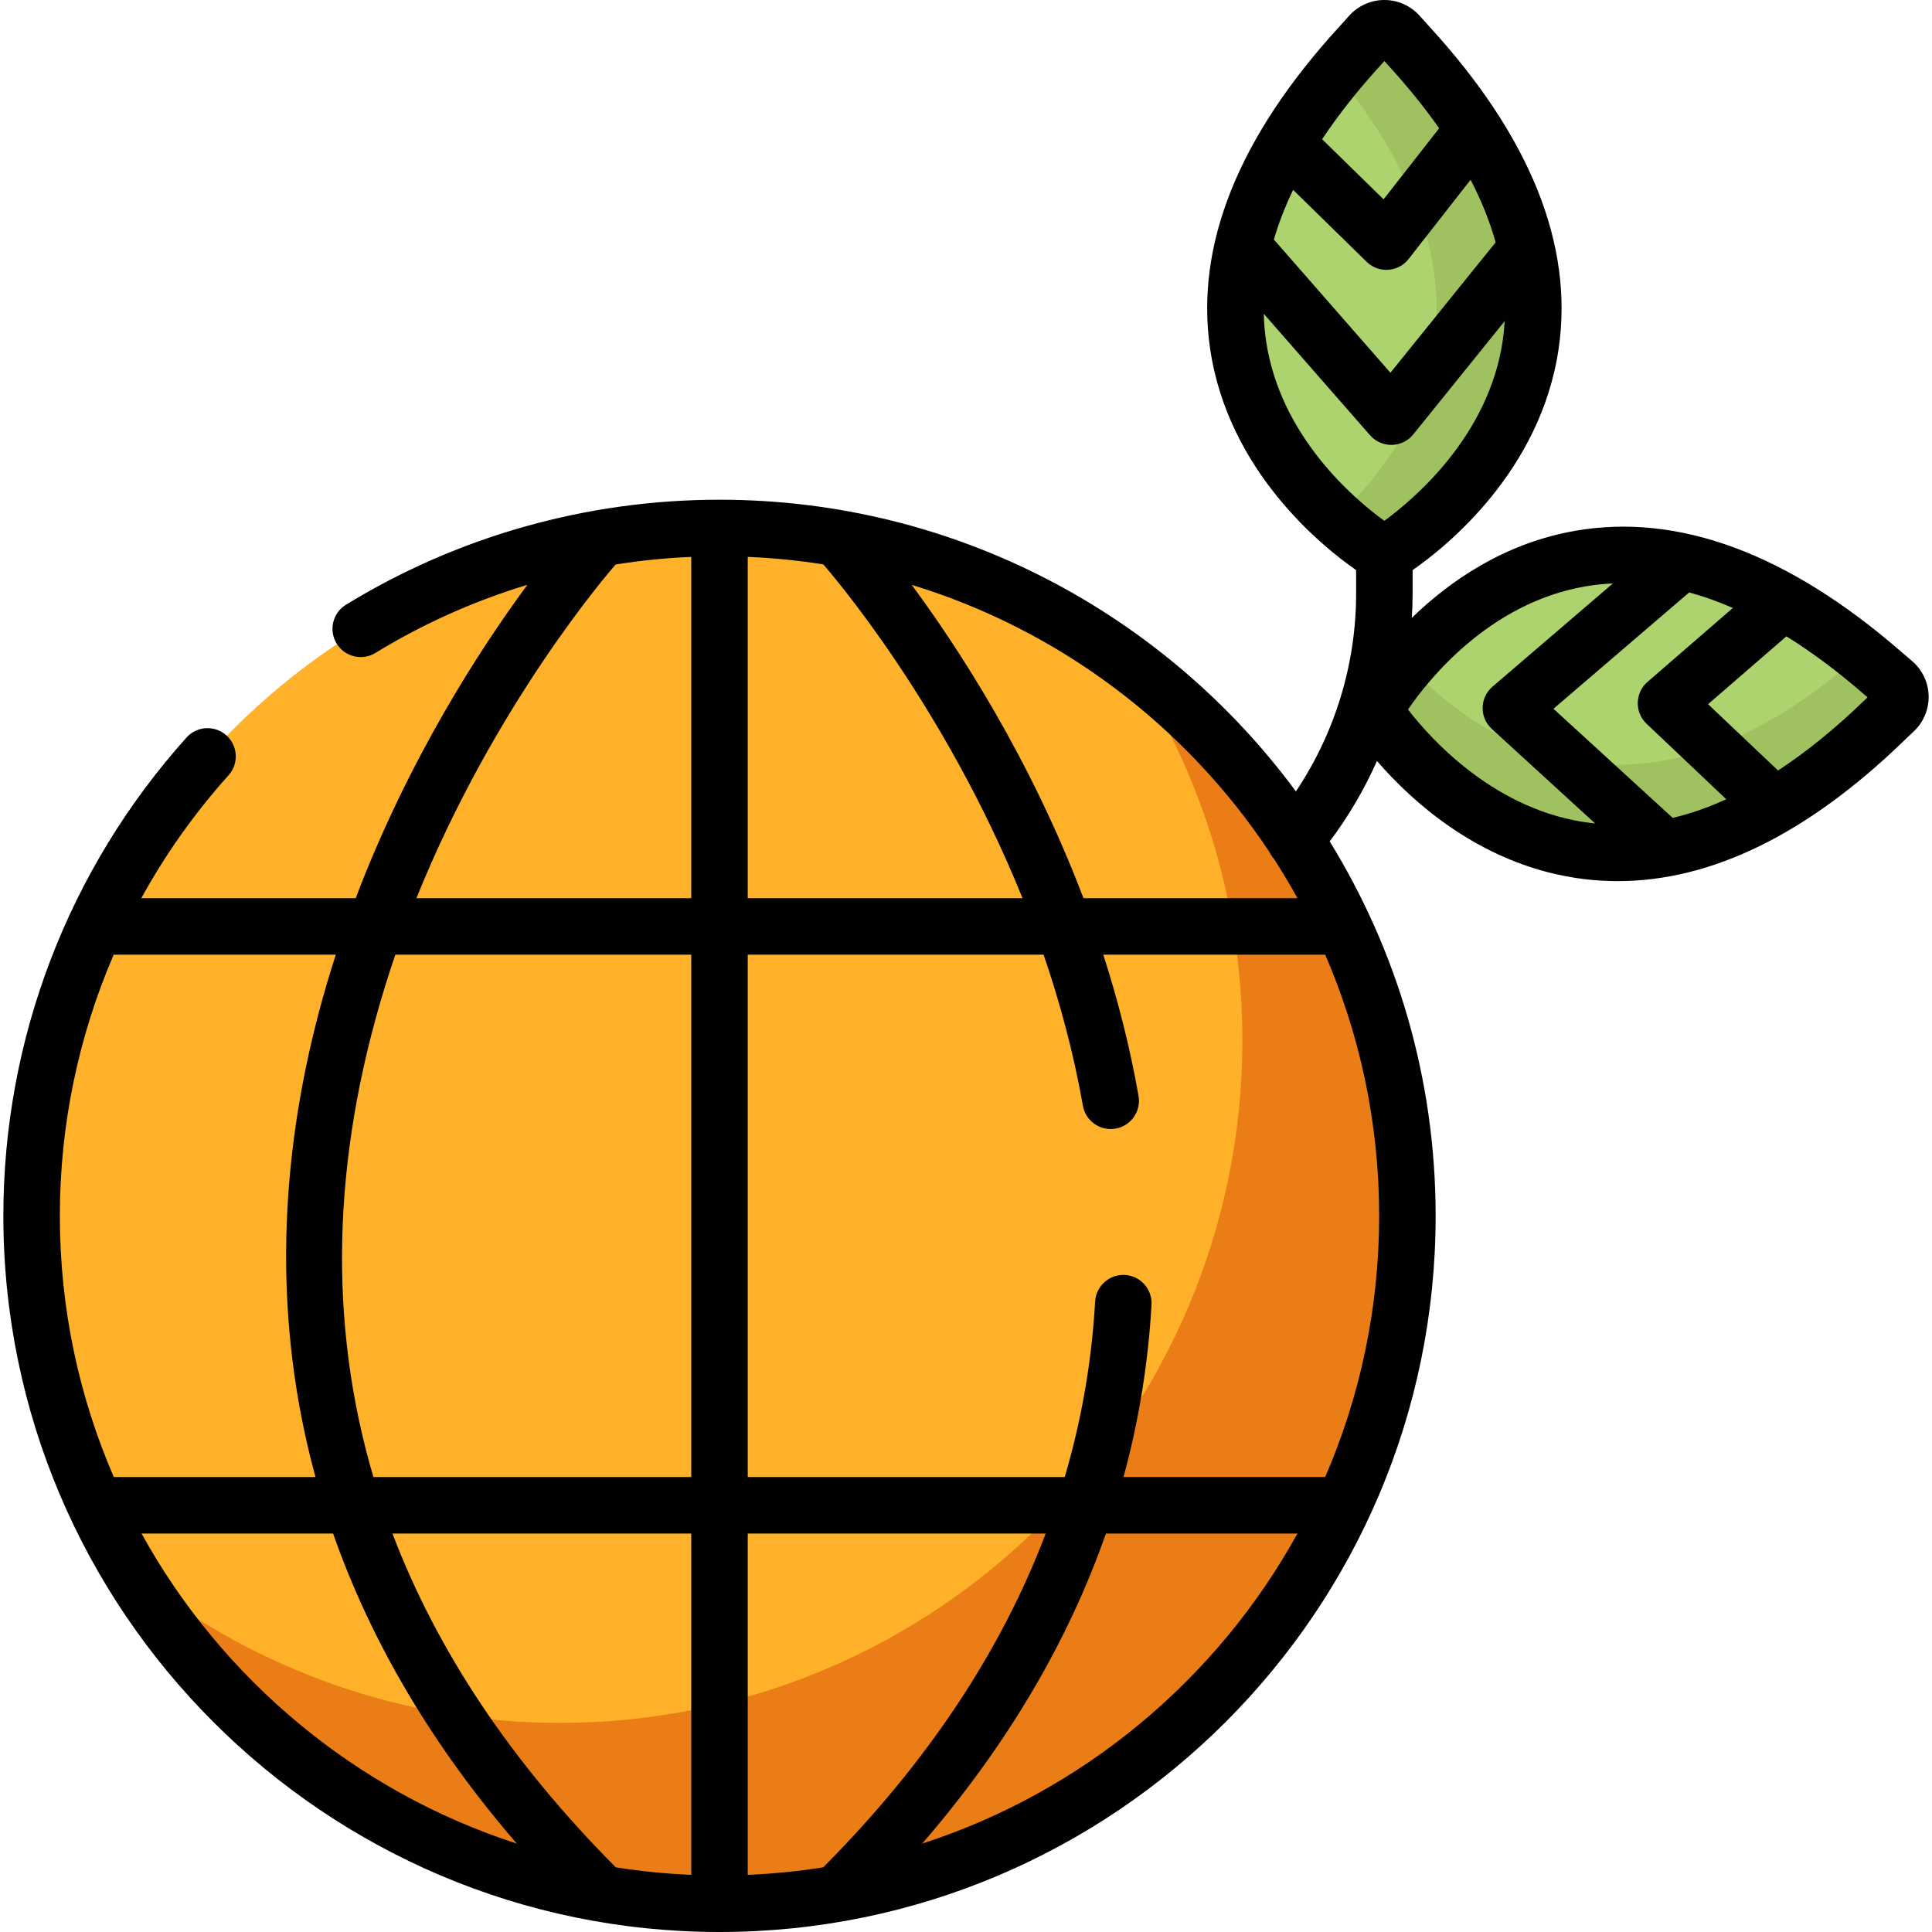 <?xml version="1.0"?>
<svg xmlns="http://www.w3.org/2000/svg" xmlns:xlink="http://www.w3.org/1999/xlink" version="1.1" id="Capa_1" x="0px" y="0px" viewBox="0 0 512 512" style="enable-background:new 0 0 512 512;" xml:space="preserve" width="512px" height="512px" class=""><g><circle style="fill:#FFB229" cx="190.801" cy="322.084" r="181.958" data-original="#8CC8D4" class="" data-old_color="#8CC8D4"/><path style="fill:#EB7D16" d="M372.758,322.091c0,100.492-81.464,181.955-181.955,181.955  c-75.356,0-140.023-45.818-167.649-111.102c33.284,36.612,81.304,59.606,134.683,59.606c100.492,0,181.955-81.473,181.955-181.965  c0-25.126-5.09-49.056-14.296-70.834C354.866,232.061,372.758,274.989,372.758,322.091z" data-original="#7FBAC1" class="active-path" data-old_color="#7FBAC1"/><path style="fill:#ACD36E" d="M366.874,146.66c0.394,0,0.774-0.109,1.107-0.32c6.881-4.376,79.33-53.419,5.308-134.227  l-2.671-2.962c-2.001-2.221-5.485-2.221-7.487,0l-2.671,2.962c-74.023,80.808-1.573,129.851,5.307,134.227  C366.101,146.551,366.48,146.66,366.874,146.66L366.874,146.66z" data-original="#ACD36E" class=""/><path style="fill:#A0C15F;" d="M366.876,146.66L366.876,146.66c-0.392,0-0.772-0.109-1.103-0.319  c-1.503-0.955-6.142-4.046-11.693-9.135c19.08-17.497,48.975-58.57-0.01-117.764c1.995-2.408,4.122-4.858,6.39-7.327l2.669-2.962  c2-2.221,5.484-2.222,7.486-0.003l2.676,2.965c74.027,80.813,1.554,129.86-5.314,134.228  C367.647,146.551,367.268,146.66,366.876,146.66z" data-original="#A0C15F" class=""/><path style="fill:#ACD36E" d="M364.498,188.263c0.01,0.394,0.129,0.771,0.349,1.098c4.557,6.762,55.506,77.885,134.32,1.744  l2.891-2.749c2.167-2.06,2.074-5.542-0.199-7.484l-3.032-2.591c-82.743-71.852-129.847,1.873-134.039,8.867  C364.586,187.486,364.488,187.87,364.498,188.263L364.498,188.263z" data-original="#ACD36E" class=""/><path style="fill:#A0C15F;" d="M501.865,180.875c2.272,1.942,2.365,5.424,0.198,7.483l-2.894,2.751  c-82.649,79.837-134.658-2.258-134.658-2.258l-0.03-1.18c0,0,2.853-5.079,8.436-11.641c17.256,18.596,60.173,50.577,120.123-2.59  c1.905,1.532,3.84,3.145,5.785,4.838L501.865,180.875z" data-original="#A0C15F" class=""/><circle style="fill:#FFB229" cx="190.672" cy="322.214" r="182.297" data-original="#8CC8D4" class="" data-old_color="#8CC8D4"/><path style="fill:#EB7D16" d="M372.758,324.399c0,99.898-80.982,180.88-180.88,180.88c-65.408,0-122.703-34.713-154.462-86.721  c30.64,23.837,69.139,38.022,110.947,38.022c99.898,0,180.88-80.982,180.88-180.88c0-34.498-9.661-66.741-26.425-94.167  C345.381,214.618,372.758,266.31,372.758,324.399z" data-original="#7FBAC1" class="active-path" data-old_color="#7FBAC1"/><path style="fill:#000100" d="M506.723,175.18l-2.987-2.552c-29.897-25.96-58.912-36.72-86.248-31.966  c-18.922,3.289-33.397,13.428-43.342,23.079c0.128-2.147,0.216-4.298,0.216-6.457v-6.201c8.852-6.15,33.934-26.193,38.693-58.657  c4.022-27.449-7.499-56.171-34.206-85.327l-2.67-2.961C373.807,1.508,370.417,0,366.874,0c-3.542,0-6.933,1.508-9.302,4.138  l-2.631,2.919c-26.747,29.199-38.268,57.921-34.246,85.37c4.759,32.464,29.84,52.506,38.693,58.657v6.201  c0,18.731-5.622,37.008-15.956,52.447c-34.592-46.852-90.183-77.301-152.759-77.301c-35.031,0-69.26,9.623-98.985,27.828  c-3.525,2.159-4.634,6.767-2.474,10.294c2.159,3.526,6.767,4.634,10.294,2.474c12.644-7.743,26.182-13.777,40.262-18.053  c-12.308,16.662-31.358,45.839-45.513,83.055H37.445c6.387-11.615,14.124-22.551,23.125-32.574  c2.763-3.075,2.508-7.808-0.568-10.571c-3.078-2.764-7.809-2.508-10.571,0.568C18.128,230.307,0.889,275.327,0.889,322.215  C0.889,426.863,86.025,512,190.674,512S380.46,426.863,380.46,322.215c0-36.352-10.282-70.343-28.076-99.234  c4.988-6.636,9.185-13.791,12.528-21.319c9.334,10.823,28.133,28.108,55.027,31.324c2.918,0.349,5.843,0.523,8.777,0.523  c24.784,0,50.187-12.418,75.611-36.979l2.891-2.75c2.566-2.439,3.984-5.871,3.89-9.411  C511.012,180.829,509.414,177.479,506.723,175.18z M336.39,225.755c0.299,0.642,0.694,1.245,1.181,1.793  c2.208,3.414,4.299,6.909,6.27,10.479h-56.71c-14.114-37.171-33.186-66.356-45.522-83.037  C280.795,166.953,314.186,192.326,336.39,225.755z M198.16,147.58c6.774,0.287,13.453,0.948,20.008,1.988  c1.352,1.532,31.839,36.493,52.804,88.459h-72.811V147.58H198.16z M163.158,149.594c6.613-1.049,13.297-1.727,20.029-2.013v90.447  h-72.833C131.156,186.47,161.483,151.501,163.158,149.594z M218.186,494.856c-6.562,1.042-13.245,1.714-20.026,2.001v-90.455h78.964  c-11.837,31.242-31.458,60.762-58.738,88.23C218.315,494.705,218.254,494.782,218.186,494.856z M183.188,496.857  c-6.781-0.287-13.464-0.959-20.025-2c-0.068-0.074-0.129-0.152-0.201-0.224c-27.468-27.659-47.13-57.12-58.957-88.23h79.183  L183.188,496.857L183.188,496.857z M98.959,391.431c-11.991-40.652-11.032-83.989,2.977-129.699  c0.904-2.951,1.853-5.862,2.836-8.733h78.416v138.432H98.959z M30.129,252.999h58.864c-0.412,1.277-0.82,2.559-1.219,3.851  c-12.502,40.542-15.207,80.201-8.041,117.875c1.068,5.615,2.364,11.183,3.871,16.706H30.162  c-9.194-21.237-14.301-44.64-14.301-69.216C15.86,298.168,20.789,274.658,30.129,252.999z M37.512,406.403H88.27  c10.127,28.883,26.412,56.375,48.679,82.168C94.332,474.774,58.829,445.031,37.512,406.403z M244.4,488.57  c22.305-25.823,38.565-53.286,48.68-82.167h50.757C322.52,445.03,287.017,474.774,244.4,488.57z M351.187,391.431h-53.447  c4.056-14.877,6.546-30.105,7.424-45.664c0.233-4.127-2.926-7.663-7.053-7.895c-4.119-0.217-7.663,2.924-7.895,7.053  c-0.894,15.86-3.592,31.372-8.052,46.507h-84.003V252.999h78.402c4.317,12.595,7.946,26.001,10.419,40.022  c0.641,3.631,3.799,6.185,7.363,6.185c0.432,0,0.869-0.037,1.311-0.115c4.071-0.719,6.789-4.601,6.071-8.673  c-2.306-13.066-5.531-25.578-9.344-37.419h58.805c9.196,21.237,14.301,44.64,14.301,69.217  C365.488,346.791,360.379,370.194,351.187,391.431z M366.021,17.126l0.853-0.947l0.894,0.991c5.19,5.666,9.733,11.277,13.628,16.826  l-14.736,18.832l-16.279-15.93C354.698,30.393,359.907,23.799,366.021,17.126z M342.685,50.312l19.482,19.065  c0.005,0.005,0.011,0.009,0.016,0.014c0.091,0.089,0.191,0.171,0.287,0.255c0.098,0.086,0.194,0.176,0.295,0.257  c0.008,0.006,0.015,0.014,0.023,0.02c0.016,0.012,0.034,0.02,0.05,0.032c0.304,0.235,0.623,0.441,0.951,0.623  c0.036,0.02,0.07,0.042,0.105,0.061c0.325,0.173,0.661,0.314,1.002,0.436c0.068,0.024,0.135,0.048,0.203,0.07  c0.335,0.108,0.675,0.194,1.019,0.254c0.064,0.011,0.127,0.018,0.191,0.027c0.359,0.053,0.72,0.087,1.082,0.088  c0.002,0,0.004,0,0.005,0s0.001,0,0.001,0c0.001,0,0.002,0,0.002,0c0.264,0,0.526-0.016,0.788-0.044  c0.073-0.008,0.144-0.022,0.217-0.032c0.19-0.026,0.378-0.055,0.566-0.095c0.086-0.018,0.17-0.042,0.255-0.063  c0.172-0.043,0.342-0.09,0.511-0.146c0.09-0.03,0.179-0.062,0.267-0.095c0.16-0.059,0.316-0.123,0.473-0.194  c0.093-0.042,0.184-0.084,0.274-0.13c0.147-0.073,0.289-0.154,0.432-0.237c0.093-0.055,0.187-0.108,0.277-0.167  c0.135-0.087,0.264-0.183,0.394-0.278c0.091-0.067,0.183-0.131,0.271-0.203c0.133-0.109,0.26-0.228,0.386-0.346  c0.074-0.07,0.153-0.134,0.225-0.208c0.005-0.006,0.012-0.01,0.017-0.016c0.19-0.195,0.365-0.397,0.53-0.606  c0.005-0.006,0.01-0.011,0.015-0.017l16.433-21c2.904,5.603,5.113,11.134,6.632,16.585l-27.884,34.556l-30.88-35.297  C338.857,59.144,340.55,54.752,342.685,50.312z M366.897,137.995c-0.008,0-0.015-0.001-0.023-0.001  c-0.016,0-0.031,0.002-0.047,0.002c-7.909-5.74-27.598-22.356-31.318-47.741c-0.343-2.346-0.535-4.712-0.591-7.096l28.157,32.185  c0.044,0.05,0.093,0.092,0.137,0.141c0.112,0.121,0.225,0.24,0.345,0.353c0.091,0.086,0.184,0.168,0.277,0.249  c0.059,0.051,0.113,0.106,0.174,0.155c0.027,0.022,0.058,0.036,0.085,0.057c0.307,0.242,0.628,0.46,0.963,0.648  c0.045,0.025,0.091,0.045,0.137,0.07c0.307,0.164,0.624,0.304,0.947,0.422c0.059,0.022,0.117,0.047,0.177,0.068  c0.341,0.115,0.69,0.202,1.043,0.265c0.086,0.016,0.171,0.028,0.257,0.04c0.356,0.053,0.716,0.088,1.076,0.089  c0.004,0,0.009,0.001,0.013,0.001c0.001,0,0.002,0,0.004,0s0.003,0,0.004,0c0.252,0,0.502-0.016,0.753-0.041  c0.064-0.007,0.128-0.017,0.192-0.025c0.192-0.024,0.381-0.055,0.571-0.094c0.07-0.014,0.14-0.03,0.21-0.047  c0.188-0.044,0.373-0.097,0.558-0.156c0.062-0.02,0.124-0.038,0.185-0.059c0.222-0.077,0.44-0.165,0.656-0.264  c0.019-0.009,0.039-0.016,0.058-0.025c0.23-0.108,0.453-0.23,0.674-0.362c0.073-0.044,0.143-0.094,0.215-0.141  c0.141-0.092,0.28-0.187,0.417-0.288c0.087-0.065,0.171-0.134,0.255-0.203c0.062-0.051,0.126-0.096,0.187-0.149  c0.056-0.049,0.105-0.104,0.159-0.154c0.088-0.081,0.174-0.164,0.258-0.25c0.123-0.125,0.239-0.255,0.35-0.386  c0.042-0.05,0.089-0.093,0.13-0.144l24.216-30.011c-0.095,1.683-0.255,3.358-0.494,5.022  C394.605,115.443,374.819,132.208,366.897,137.995z M421.843,218.135c-25.439-2.983-42.739-22.37-48.71-30.114  c5.508-8.037,21.605-28.209,46.918-32.608c2.433-0.423,4.893-0.681,7.375-0.793l-31.9,27.352c-0.015,0.013-0.027,0.027-0.042,0.04  c-0.1,0.087-0.194,0.182-0.289,0.274c-0.093,0.09-0.188,0.179-0.275,0.272c-0.014,0.015-0.029,0.027-0.043,0.042  c-0.055,0.06-0.102,0.126-0.155,0.187c-0.101,0.118-0.202,0.235-0.294,0.356c-0.061,0.081-0.115,0.164-0.173,0.247  c-0.084,0.121-0.169,0.241-0.245,0.365c-0.059,0.096-0.11,0.195-0.165,0.293c-0.063,0.115-0.128,0.229-0.184,0.345  c-0.055,0.113-0.102,0.228-0.15,0.342c-0.045,0.107-0.092,0.213-0.132,0.321c-0.046,0.125-0.084,0.251-0.124,0.377  c-0.032,0.103-0.066,0.206-0.093,0.31c-0.034,0.13-0.061,0.262-0.088,0.392c-0.022,0.104-0.045,0.208-0.062,0.313  c-0.021,0.129-0.034,0.259-0.049,0.388c-0.012,0.111-0.026,0.221-0.033,0.331c-0.008,0.123-0.009,0.246-0.011,0.368  c-0.002,0.119-0.005,0.238-0.001,0.357c0.004,0.115,0.014,0.229,0.023,0.342c0.01,0.127,0.019,0.254,0.035,0.38  c0.014,0.108,0.035,0.216,0.053,0.323c0.023,0.13,0.044,0.26,0.074,0.388c0.025,0.107,0.055,0.212,0.085,0.317  c0.035,0.126,0.068,0.253,0.11,0.376c0.037,0.112,0.081,0.221,0.124,0.33c0.044,0.115,0.087,0.229,0.137,0.341  c0.054,0.122,0.116,0.24,0.177,0.358c0.05,0.097,0.097,0.195,0.151,0.29c0.074,0.13,0.156,0.256,0.238,0.382  c0.053,0.081,0.102,0.164,0.159,0.243c0.091,0.129,0.192,0.253,0.291,0.377c0.048,0.06,0.09,0.123,0.141,0.182  c0.012,0.014,0.025,0.025,0.037,0.039c0.127,0.145,0.264,0.283,0.402,0.42c0.057,0.056,0.11,0.117,0.169,0.171  c0.008,0.007,0.014,0.015,0.022,0.022l27.373,25.042C422.427,218.192,422.134,218.169,421.843,218.135z M443.296,216.753  l-31.61-28.918l35.96-30.834c3.815,1.04,7.677,2.412,11.583,4.115l-22.588,19.565c-0.007,0.006-0.015,0.013-0.022,0.019l-0.01,0.009  c-0.078,0.067-0.146,0.141-0.219,0.21c-0.105,0.099-0.214,0.194-0.314,0.299c-0.002,0.002-0.004,0.005-0.006,0.007  c-0.527,0.556-0.954,1.176-1.279,1.837c-0.215,0.436-0.383,0.889-0.508,1.351c0,0.001,0,0.001-0.001,0.002  c-0.054,0.2-0.095,0.401-0.132,0.603c-0.006,0.034-0.016,0.068-0.022,0.103c-0.027,0.16-0.042,0.321-0.058,0.482  c-0.008,0.079-0.022,0.157-0.028,0.236c-0.008,0.117-0.006,0.235-0.009,0.352c-0.003,0.124-0.011,0.248-0.008,0.371  c0.002,0.072,0.012,0.144,0.016,0.216c0.009,0.169,0.017,0.337,0.038,0.505c0.003,0.026,0.01,0.052,0.013,0.078  c0.091,0.685,0.273,1.361,0.557,2.008c0.294,0.675,0.694,1.313,1.196,1.892c0.002,0.002,0.004,0.005,0.005,0.007  c0.027,0.032,0.058,0.058,0.086,0.089c0.136,0.152,0.273,0.301,0.424,0.444l0.072,0.069l0,0l21.044,19.94  C452.708,213.987,447.979,215.634,443.296,216.753z M493.966,185.72c-7.667,7.407-15.261,13.562-22.764,18.469l-18.544-17.571  l20.76-17.982c6.735,4.186,13.586,9.294,20.546,15.336l0.97,0.828L493.966,185.72z" data-original="#000100" class="" data-old_color="#000100"/></g> </svg>

